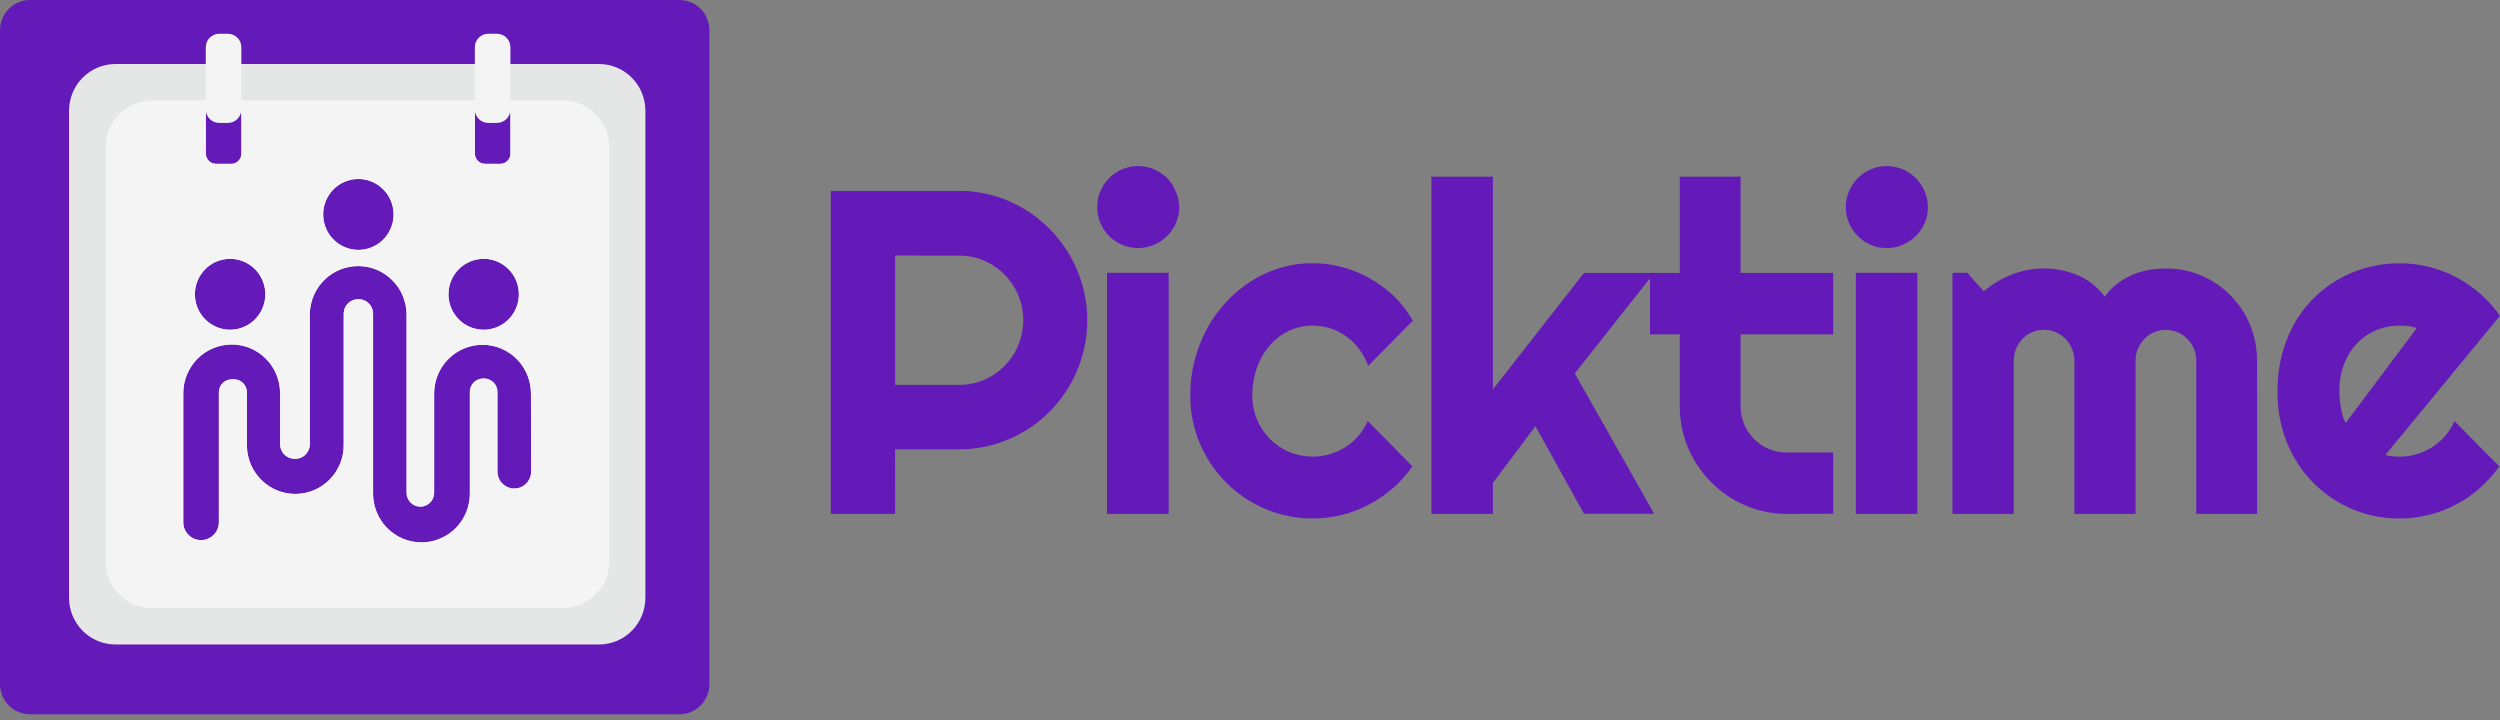<svg width="125" height="36" viewBox="0 0 125 36" fill="none" xmlns="http://www.w3.org/2000/svg">
<rect x="0" y="0" width="125" height="36" fill="#808080" stroke="none"/>
<path d="M33.97 35.714H1.499C1.103 35.714 0.723 35.556 0.442 35.275C0.161 34.994 0.003 34.613 0 34.214L0 1.509C0 1.109 0.158 0.725 0.439 0.442C0.72 0.159 1.101 0 1.499 0L33.972 0C34.37 0 34.751 0.159 35.032 0.442C35.313 0.725 35.471 1.109 35.471 1.509V34.216C35.469 34.615 35.309 34.997 35.028 35.278C34.747 35.559 34.366 35.715 33.97 35.714Z" fill="#631AB8"/>
<path d="M29.958 3.201H5.764C5.152 3.203 4.565 3.449 4.132 3.885C3.699 4.321 3.455 4.912 3.453 5.529V29.897C3.455 30.514 3.699 31.104 4.132 31.54C4.565 31.976 5.152 32.222 5.764 32.224H29.958C30.571 32.222 31.158 31.977 31.591 31.541C32.024 31.105 32.268 30.514 32.27 29.897V5.529C32.268 4.912 32.024 4.321 31.591 3.885C31.158 3.449 30.572 3.203 29.959 3.201H29.958ZM26.558 23.577C26.558 23.688 26.536 23.799 26.494 23.902C26.451 24.005 26.389 24.099 26.311 24.177C26.233 24.256 26.14 24.319 26.037 24.361C25.935 24.404 25.825 24.426 25.715 24.426C25.604 24.426 25.494 24.404 25.392 24.361C25.29 24.319 25.197 24.256 25.118 24.177C25.04 24.099 24.978 24.005 24.936 23.902C24.893 23.799 24.871 23.688 24.871 23.577V19.594C24.871 19.417 24.801 19.247 24.677 19.122C24.552 18.997 24.384 18.926 24.208 18.926H24.158C23.982 18.926 23.813 18.996 23.688 19.121C23.564 19.247 23.493 19.416 23.493 19.594V24.612C23.502 24.938 23.446 25.262 23.329 25.566C23.212 25.87 23.035 26.147 22.809 26.381C22.584 26.615 22.314 26.801 22.016 26.927C21.718 27.054 21.397 27.12 21.073 27.12C20.75 27.12 20.43 27.054 20.131 26.927C19.833 26.801 19.563 26.615 19.338 26.381C19.112 26.147 18.936 25.87 18.818 25.566C18.701 25.262 18.645 24.938 18.654 24.612V15.681C18.653 15.49 18.576 15.306 18.442 15.171C18.307 15.036 18.124 14.96 17.934 14.96H17.903C17.713 14.96 17.531 15.036 17.396 15.171C17.262 15.307 17.186 15.49 17.185 15.681V22.221C17.195 22.868 16.95 23.492 16.503 23.956C16.057 24.421 15.446 24.687 14.804 24.698C14.162 24.708 13.543 24.461 13.082 24.011C12.62 23.562 12.356 22.946 12.345 22.299V19.609C12.344 19.44 12.277 19.277 12.158 19.157C12.038 19.037 11.877 18.969 11.708 18.968H11.583C11.414 18.969 11.252 19.037 11.132 19.157C11.012 19.278 10.945 19.441 10.944 19.612V26.152C10.934 26.383 10.835 26.6 10.669 26.759C10.504 26.918 10.284 27.007 10.055 27.007C9.826 27.007 9.606 26.918 9.44 26.759C9.274 26.6 9.176 26.383 9.165 26.152V19.662C9.165 19.342 9.228 19.025 9.349 18.729C9.471 18.434 9.649 18.165 9.874 17.939C10.099 17.712 10.366 17.533 10.659 17.41C10.953 17.288 11.267 17.225 11.585 17.225C11.903 17.225 12.218 17.288 12.511 17.41C12.805 17.533 13.072 17.712 13.296 17.939C13.521 18.165 13.7 18.434 13.821 18.729C13.943 19.025 14.005 19.342 14.005 19.662V19.907V22.211C14.005 22.405 14.081 22.591 14.217 22.728C14.352 22.865 14.536 22.942 14.728 22.943H14.772C14.962 22.941 15.144 22.864 15.278 22.729C15.412 22.594 15.489 22.411 15.491 22.22V15.66C15.511 15.026 15.777 14.425 16.231 13.985C16.684 13.545 17.291 13.3 17.921 13.303C18.551 13.306 19.155 13.556 19.604 14.001C20.054 14.445 20.314 15.049 20.329 15.683V24.638C20.329 24.823 20.402 24.999 20.531 25.129C20.661 25.259 20.836 25.333 21.019 25.333C21.201 25.333 21.377 25.259 21.506 25.129C21.635 24.999 21.708 24.823 21.708 24.638V19.677C21.708 19.03 21.963 18.41 22.417 17.953C22.871 17.496 23.487 17.239 24.129 17.239C24.77 17.239 25.386 17.496 25.84 17.953C26.294 18.41 26.549 19.03 26.549 19.677L26.558 23.577ZM11.505 12.941C11.854 12.941 12.194 13.045 12.483 13.239C12.773 13.434 12.998 13.711 13.132 14.035C13.265 14.359 13.3 14.716 13.232 15.06C13.164 15.403 12.996 15.719 12.75 15.967C12.504 16.215 12.19 16.384 11.849 16.453C11.507 16.521 11.153 16.486 10.832 16.352C10.51 16.218 10.235 15.99 10.042 15.699C9.848 15.407 9.745 15.064 9.745 14.714C9.745 14.243 9.93 13.793 10.261 13.46C10.591 13.127 11.039 12.941 11.505 12.941ZM10.291 7.683V5.759C10.292 5.625 10.345 5.496 10.44 5.4C10.535 5.305 10.663 5.251 10.796 5.251H11.565C11.699 5.251 11.827 5.305 11.922 5.4C12.016 5.496 12.07 5.625 12.07 5.759V7.683C12.07 7.818 12.016 7.947 11.922 8.042C11.827 8.137 11.699 8.191 11.565 8.191H10.798C10.664 8.191 10.535 8.138 10.441 8.042C10.346 7.947 10.292 7.818 10.291 7.683ZM16.163 10.717C16.163 10.367 16.266 10.024 16.459 9.733C16.653 9.441 16.928 9.214 17.25 9.08C17.571 8.945 17.925 8.91 18.267 8.979C18.608 9.047 18.922 9.216 19.168 9.464C19.414 9.712 19.582 10.028 19.65 10.372C19.718 10.716 19.683 11.072 19.549 11.396C19.416 11.72 19.191 11.997 18.901 12.192C18.612 12.386 18.271 12.491 17.923 12.491C17.456 12.491 17.009 12.304 16.678 11.971C16.348 11.639 16.163 11.188 16.163 10.717ZM24.183 12.941C24.532 12.941 24.872 13.045 25.162 13.239C25.451 13.434 25.677 13.711 25.81 14.035C25.943 14.359 25.978 14.716 25.91 15.06C25.842 15.403 25.674 15.719 25.428 15.967C25.182 16.215 24.868 16.384 24.527 16.453C24.186 16.521 23.831 16.486 23.51 16.352C23.188 16.218 22.913 15.99 22.72 15.699C22.526 15.407 22.423 15.064 22.423 14.714C22.423 14.243 22.609 13.793 22.939 13.46C23.269 13.127 23.717 12.941 24.183 12.941ZM23.745 7.683V5.759C23.746 5.625 23.799 5.496 23.894 5.4C23.988 5.305 24.117 5.251 24.25 5.251H25.018C25.151 5.251 25.28 5.305 25.374 5.4C25.469 5.496 25.522 5.625 25.523 5.759V7.683C25.522 7.818 25.469 7.947 25.374 8.042C25.28 8.137 25.151 8.191 25.018 8.191H24.25C24.117 8.191 23.988 8.137 23.894 8.042C23.799 7.947 23.746 7.818 23.745 7.683Z" fill="#E5E6E6"/>
<path d="M28.163 5.027H7.57C6.962 5.034 6.381 5.281 5.952 5.716C5.524 6.15 5.283 6.737 5.281 7.35V28.075C5.283 28.687 5.523 29.274 5.952 29.709C6.38 30.144 6.961 30.391 7.57 30.397H28.163C28.773 30.395 29.359 30.15 29.791 29.715C30.223 29.279 30.466 28.69 30.468 28.075V7.35C30.466 6.734 30.223 6.145 29.791 5.71C29.359 5.274 28.773 5.029 28.163 5.027ZM23.745 5.759C23.745 5.624 23.798 5.495 23.893 5.399C23.987 5.303 24.116 5.249 24.25 5.249H25.017C25.151 5.249 25.279 5.303 25.374 5.398C25.468 5.494 25.522 5.623 25.522 5.757V7.681C25.522 7.816 25.469 7.946 25.375 8.041C25.28 8.137 25.151 8.191 25.017 8.192H24.25C24.116 8.191 23.988 8.138 23.893 8.042C23.799 7.947 23.745 7.818 23.745 7.683V5.759ZM24.183 12.941C24.531 12.941 24.871 13.045 25.161 13.239C25.45 13.434 25.676 13.711 25.809 14.035C25.942 14.359 25.977 14.716 25.909 15.059C25.841 15.403 25.674 15.719 25.428 15.967C25.181 16.215 24.868 16.384 24.526 16.453C24.185 16.521 23.831 16.486 23.509 16.352C23.188 16.217 22.913 15.99 22.719 15.699C22.526 15.407 22.423 15.064 22.423 14.714C22.423 14.481 22.468 14.25 22.557 14.035C22.645 13.82 22.775 13.625 22.938 13.46C23.102 13.295 23.296 13.165 23.509 13.076C23.723 12.986 23.952 12.941 24.183 12.941ZM17.915 8.952C18.263 8.952 18.604 9.056 18.893 9.251C19.182 9.446 19.408 9.723 19.541 10.046C19.674 10.37 19.709 10.727 19.642 11.071C19.573 11.415 19.406 11.731 19.16 11.979C18.913 12.227 18.6 12.395 18.258 12.464C17.917 12.532 17.563 12.497 17.241 12.363C16.92 12.229 16.645 12.002 16.451 11.71C16.258 11.418 16.155 11.076 16.155 10.725C16.155 10.492 16.2 10.262 16.289 10.046C16.377 9.831 16.507 9.636 16.67 9.471C16.834 9.307 17.028 9.176 17.241 9.087C17.455 8.998 17.684 8.952 17.915 8.952ZM10.292 5.761C10.293 5.627 10.346 5.498 10.441 5.402C10.536 5.307 10.664 5.253 10.797 5.253H11.565C11.698 5.253 11.827 5.307 11.921 5.402C12.016 5.498 12.069 5.627 12.07 5.761V7.683C12.069 7.818 12.016 7.947 11.921 8.042C11.827 8.138 11.698 8.191 11.565 8.192H10.797C10.664 8.191 10.536 8.138 10.441 8.042C10.346 7.947 10.293 7.818 10.292 7.683V5.761ZM11.505 12.941C11.853 12.941 12.194 13.045 12.483 13.24C12.773 13.435 12.998 13.712 13.132 14.036C13.265 14.36 13.3 14.716 13.232 15.06C13.164 15.404 12.996 15.72 12.75 15.968C12.504 16.216 12.19 16.385 11.849 16.453C11.507 16.521 11.153 16.486 10.832 16.352C10.51 16.218 10.235 15.991 10.042 15.699C9.848 15.408 9.745 15.065 9.745 14.714C9.745 14.481 9.79 14.251 9.879 14.036C9.967 13.82 10.097 13.625 10.26 13.46C10.424 13.296 10.618 13.165 10.831 13.076C11.045 12.987 11.274 12.941 11.505 12.941L11.505 12.941ZM26.557 23.577C26.557 23.802 26.468 24.018 26.31 24.178C26.152 24.337 25.938 24.427 25.714 24.427C25.49 24.427 25.276 24.337 25.118 24.178C24.96 24.018 24.871 23.802 24.871 23.577V19.594C24.87 19.417 24.8 19.247 24.676 19.122C24.552 18.997 24.383 18.926 24.207 18.926H24.157C23.981 18.926 23.812 18.996 23.688 19.121C23.563 19.246 23.493 19.416 23.492 19.594V24.612C23.501 24.938 23.446 25.262 23.328 25.566C23.211 25.87 23.034 26.147 22.809 26.381C22.583 26.615 22.313 26.8 22.015 26.927C21.717 27.054 21.397 27.12 21.073 27.12C20.749 27.12 20.429 27.054 20.131 26.927C19.833 26.8 19.563 26.615 19.337 26.381C19.112 26.147 18.935 25.87 18.818 25.566C18.7 25.262 18.645 24.938 18.654 24.612V15.682C18.653 15.49 18.577 15.306 18.442 15.171C18.307 15.036 18.125 14.959 17.934 14.959H17.903C17.713 14.959 17.531 15.035 17.396 15.17C17.262 15.305 17.186 15.489 17.185 15.68V22.22C17.19 22.54 17.132 22.858 17.015 23.156C16.898 23.454 16.724 23.725 16.503 23.955C16.282 24.185 16.018 24.369 15.727 24.496C15.435 24.623 15.121 24.691 14.804 24.696C14.486 24.701 14.17 24.644 13.875 24.526C13.579 24.408 13.31 24.233 13.082 24.01C12.853 23.788 12.671 23.522 12.544 23.228C12.418 22.934 12.351 22.618 12.345 22.298V19.61C12.345 19.44 12.277 19.277 12.157 19.156C12.037 19.036 11.876 18.968 11.707 18.968H11.582C11.412 18.968 11.25 19.036 11.13 19.157C11.011 19.277 10.943 19.441 10.943 19.611V26.152C10.932 26.382 10.834 26.599 10.668 26.758C10.502 26.917 10.282 27.006 10.053 27.006C9.824 27.006 9.604 26.917 9.438 26.758C9.273 26.599 9.174 26.382 9.163 26.152V19.662C9.163 19.341 9.226 19.024 9.348 18.729C9.469 18.433 9.648 18.164 9.872 17.938C10.097 17.712 10.364 17.532 10.658 17.41C10.951 17.287 11.266 17.224 11.584 17.224C11.902 17.224 12.216 17.287 12.51 17.41C12.803 17.532 13.07 17.712 13.295 17.938C13.52 18.164 13.698 18.433 13.82 18.729C13.941 19.024 14.004 19.341 14.004 19.662V19.906V22.211C14.004 22.404 14.081 22.589 14.216 22.725C14.352 22.862 14.535 22.939 14.727 22.939H14.772C14.962 22.938 15.144 22.861 15.278 22.725C15.412 22.59 15.489 22.407 15.49 22.216V15.66C15.511 15.026 15.777 14.425 16.23 13.985C16.684 13.545 17.291 13.3 17.921 13.304C18.551 13.307 19.155 13.557 19.604 14.001C20.054 14.446 20.314 15.049 20.329 15.684V24.639C20.329 24.823 20.401 24.999 20.53 25.13C20.659 25.261 20.833 25.334 21.016 25.336C21.199 25.335 21.374 25.262 21.503 25.131C21.632 25.001 21.705 24.825 21.706 24.641V19.677C21.706 19.031 21.961 18.411 22.415 17.954C22.869 17.497 23.484 17.24 24.126 17.24C24.768 17.24 25.383 17.497 25.837 17.954C26.291 18.411 26.546 19.031 26.546 19.677L26.557 23.577Z" fill="#F4F4F4"/>
<path d="M11.398 1.688H10.958C10.589 1.688 10.289 1.989 10.289 2.362V5.472C10.289 5.844 10.589 6.146 10.958 6.146H11.398C11.767 6.146 12.067 5.844 12.067 5.472V2.362C12.067 1.989 11.767 1.688 11.398 1.688Z" fill="#F4F4F4"/>
<path d="M24.851 1.688H24.412C24.042 1.688 23.742 1.989 23.742 2.362V5.472C23.742 5.844 24.042 6.146 24.412 6.146H24.851C25.22 6.146 25.52 5.844 25.52 5.472V2.362C25.52 1.989 25.22 1.688 24.851 1.688Z" fill="#F4F4F4"/>
<path d="M44.756 25.695H41.539V9.546H47.958C48.532 9.543 49.104 9.621 49.657 9.776C50.191 9.926 50.704 10.146 51.183 10.43C52.134 10.996 52.926 11.797 53.486 12.756C53.947 13.548 54.234 14.431 54.329 15.344C54.424 16.257 54.324 17.18 54.036 18.051C53.748 18.922 53.279 19.721 52.659 20.395C52.04 21.069 51.285 21.602 50.445 21.958C49.659 22.298 48.812 22.471 47.956 22.465H44.755L44.756 25.695ZM44.756 12.777V19.242H47.965C48.392 19.245 48.814 19.16 49.206 18.991C49.787 18.743 50.282 18.328 50.63 17.798C50.978 17.268 51.164 16.647 51.164 16.012C51.164 15.377 50.978 14.755 50.63 14.226C50.282 13.696 49.787 13.281 49.206 13.033C48.814 12.864 48.392 12.778 47.965 12.781L44.756 12.777Z" fill="#631AB8"/>
<path d="M58.96 10.354C58.963 10.629 58.908 10.902 58.798 11.153C58.695 11.396 58.545 11.616 58.357 11.8C58.168 11.986 57.947 12.136 57.704 12.24C57.205 12.453 56.642 12.459 56.139 12.255C55.636 12.051 55.234 11.655 55.02 11.153C54.916 10.905 54.861 10.639 54.859 10.37C54.858 10.1 54.908 9.833 55.009 9.584C55.11 9.334 55.258 9.107 55.446 8.915C55.634 8.723 55.858 8.571 56.104 8.466C56.357 8.359 56.629 8.303 56.903 8.303C57.178 8.303 57.45 8.359 57.703 8.466C57.945 8.571 58.167 8.72 58.355 8.906C58.539 9.093 58.685 9.315 58.783 9.56C58.897 9.809 58.957 10.08 58.96 10.354ZM58.432 25.694H55.35V13.639H58.432V25.694Z" fill="#631AB8"/>
<path d="M70.645 16.031L68.408 18.295C68.302 17.989 68.147 17.702 67.95 17.446C67.765 17.202 67.544 16.987 67.295 16.809C67.055 16.637 66.788 16.503 66.507 16.414C66.225 16.324 65.931 16.278 65.635 16.279C65.228 16.277 64.825 16.365 64.455 16.538C64.087 16.71 63.76 16.957 63.493 17.265C63.212 17.591 62.993 17.967 62.849 18.374C62.689 18.83 62.61 19.31 62.615 19.793C62.613 20.199 62.692 20.601 62.849 20.975C63.001 21.336 63.22 21.665 63.493 21.944C63.775 22.227 64.109 22.452 64.476 22.604C64.844 22.756 65.238 22.833 65.635 22.831C65.927 22.831 66.217 22.789 66.496 22.707C66.77 22.625 67.031 22.507 67.272 22.355C67.763 22.042 68.15 21.589 68.385 21.053L70.622 23.317C70.341 23.72 70.013 24.087 69.644 24.41C69.278 24.731 68.875 25.007 68.445 25.232C68.016 25.457 67.562 25.629 67.093 25.744C66.615 25.862 66.126 25.922 65.634 25.922C64.817 25.926 64.008 25.763 63.256 25.443C61.792 24.821 60.623 23.652 59.996 22.181C59.674 21.428 59.51 20.614 59.516 19.794C59.508 18.905 59.671 18.024 59.996 17.198C60.3 16.421 60.746 15.709 61.311 15.098C61.862 14.502 62.522 14.02 63.256 13.679C64.001 13.333 64.813 13.156 65.634 13.16C66.13 13.16 66.624 13.224 67.103 13.352C67.583 13.479 68.045 13.667 68.478 13.91C68.916 14.154 69.323 14.452 69.688 14.797C70.062 15.162 70.383 15.579 70.643 16.034L70.645 16.031Z" fill="#631AB8"/>
<path d="M74.645 25.694H71.57V8.833H74.645V19.47L79.197 13.648H82.709L78.738 18.67L82.71 25.688H79.198L76.771 21.308L74.646 24.144L74.645 25.694Z" fill="#631AB8"/>
<path d="M89.343 25.694C88.629 25.698 87.921 25.555 87.265 25.271C85.979 24.72 84.955 23.689 84.407 22.394C84.125 21.732 83.983 21.019 83.988 20.299V16.717H82.5V13.648H83.989V8.833H87.03V13.648H91.661V16.717H87.03V20.298C87.026 20.756 87.158 21.206 87.409 21.589C87.659 21.971 88.018 22.27 88.438 22.447C88.724 22.568 89.032 22.628 89.343 22.624H91.659V25.687L89.343 25.694Z" fill="#631AB8"/>
<path d="M96.394 10.354C96.396 10.629 96.341 10.902 96.232 11.154C96.128 11.397 95.978 11.617 95.79 11.801C95.601 11.987 95.379 12.136 95.135 12.241C94.637 12.454 94.074 12.459 93.571 12.255C93.069 12.052 92.666 11.656 92.453 11.154C92.345 10.902 92.289 10.631 92.289 10.356C92.289 10.082 92.345 9.81 92.453 9.559C92.659 9.066 93.048 8.674 93.537 8.466C93.79 8.359 94.062 8.303 94.336 8.303C94.611 8.303 94.883 8.359 95.135 8.466C95.379 8.571 95.601 8.72 95.79 8.906C95.981 9.095 96.133 9.32 96.236 9.568C96.34 9.817 96.394 10.083 96.394 10.352L96.394 10.354ZM95.866 25.694H92.793V13.639H95.869L95.866 25.694Z" fill="#631AB8"/>
<path d="M112.855 25.694H109.814V18.036C109.815 17.831 109.775 17.628 109.696 17.439C109.58 17.158 109.385 16.919 109.134 16.751C108.884 16.582 108.589 16.493 108.288 16.494C108.086 16.492 107.886 16.532 107.7 16.611C107.519 16.689 107.356 16.802 107.219 16.944C107.081 17.087 106.971 17.255 106.896 17.439C106.817 17.628 106.776 17.831 106.778 18.036V25.694H103.719V18.036C103.718 17.733 103.63 17.437 103.465 17.184C103.3 16.931 103.065 16.732 102.79 16.61C102.602 16.532 102.4 16.492 102.197 16.493C101.998 16.491 101.8 16.53 101.617 16.607C101.433 16.684 101.267 16.799 101.129 16.944C100.991 17.086 100.881 17.254 100.805 17.438C100.727 17.627 100.687 17.83 100.687 18.035V25.694H97.625V13.639H98.362L99.189 14.563C99.609 14.206 100.085 13.923 100.598 13.724C101.105 13.524 101.645 13.421 102.191 13.422C102.752 13.423 103.308 13.53 103.829 13.738C104.389 13.966 104.875 14.344 105.238 14.83C105.415 14.584 105.627 14.365 105.866 14.18C106.099 14.003 106.353 13.855 106.621 13.74C106.885 13.628 107.161 13.547 107.443 13.497C107.721 13.45 108.003 13.426 108.285 13.426C108.897 13.419 109.503 13.539 110.067 13.779C110.898 14.13 111.606 14.723 112.102 15.481C112.597 16.238 112.858 17.127 112.852 18.035L112.855 25.694Z" fill="#631AB8"/>
<path d="M119.273 22.744C119.386 22.78 119.504 22.804 119.622 22.816C119.742 22.827 119.862 22.834 119.972 22.834C120.264 22.834 120.555 22.792 120.835 22.709C121.108 22.628 121.369 22.51 121.611 22.357C122.102 22.044 122.489 21.592 122.723 21.056L124.961 23.32C124.68 23.723 124.351 24.09 123.982 24.413C123.616 24.734 123.214 25.01 122.783 25.235C122.355 25.46 121.901 25.632 121.432 25.747C120.954 25.865 120.463 25.925 119.971 25.924C118.762 25.931 117.579 25.573 116.575 24.894C115.572 24.215 114.794 23.249 114.343 22.119C114.019 21.304 113.861 20.431 113.876 19.553C113.865 18.659 114.028 17.771 114.357 16.94C114.648 16.195 115.087 15.518 115.646 14.949C116.205 14.379 116.873 13.931 117.609 13.629C118.363 13.318 119.171 13.161 119.986 13.166C120.48 13.164 120.972 13.224 121.452 13.343C122.887 13.704 124.146 14.573 124.998 15.791L119.273 22.744ZM120.838 16.405C120.703 16.353 120.562 16.319 120.419 16.304C120.276 16.288 120.132 16.28 119.988 16.281C119.583 16.278 119.182 16.356 118.808 16.511C118.446 16.661 118.118 16.886 117.847 17.171C117.567 17.468 117.349 17.818 117.205 18.201C117.042 18.635 116.962 19.095 116.969 19.559C116.967 19.687 116.973 19.815 116.986 19.942C116.997 20.087 117.015 20.232 117.041 20.375C117.067 20.521 117.099 20.662 117.136 20.798C117.171 20.921 117.22 21.039 117.282 21.15L120.838 16.405Z" fill="#631AB8"/>
</svg>
